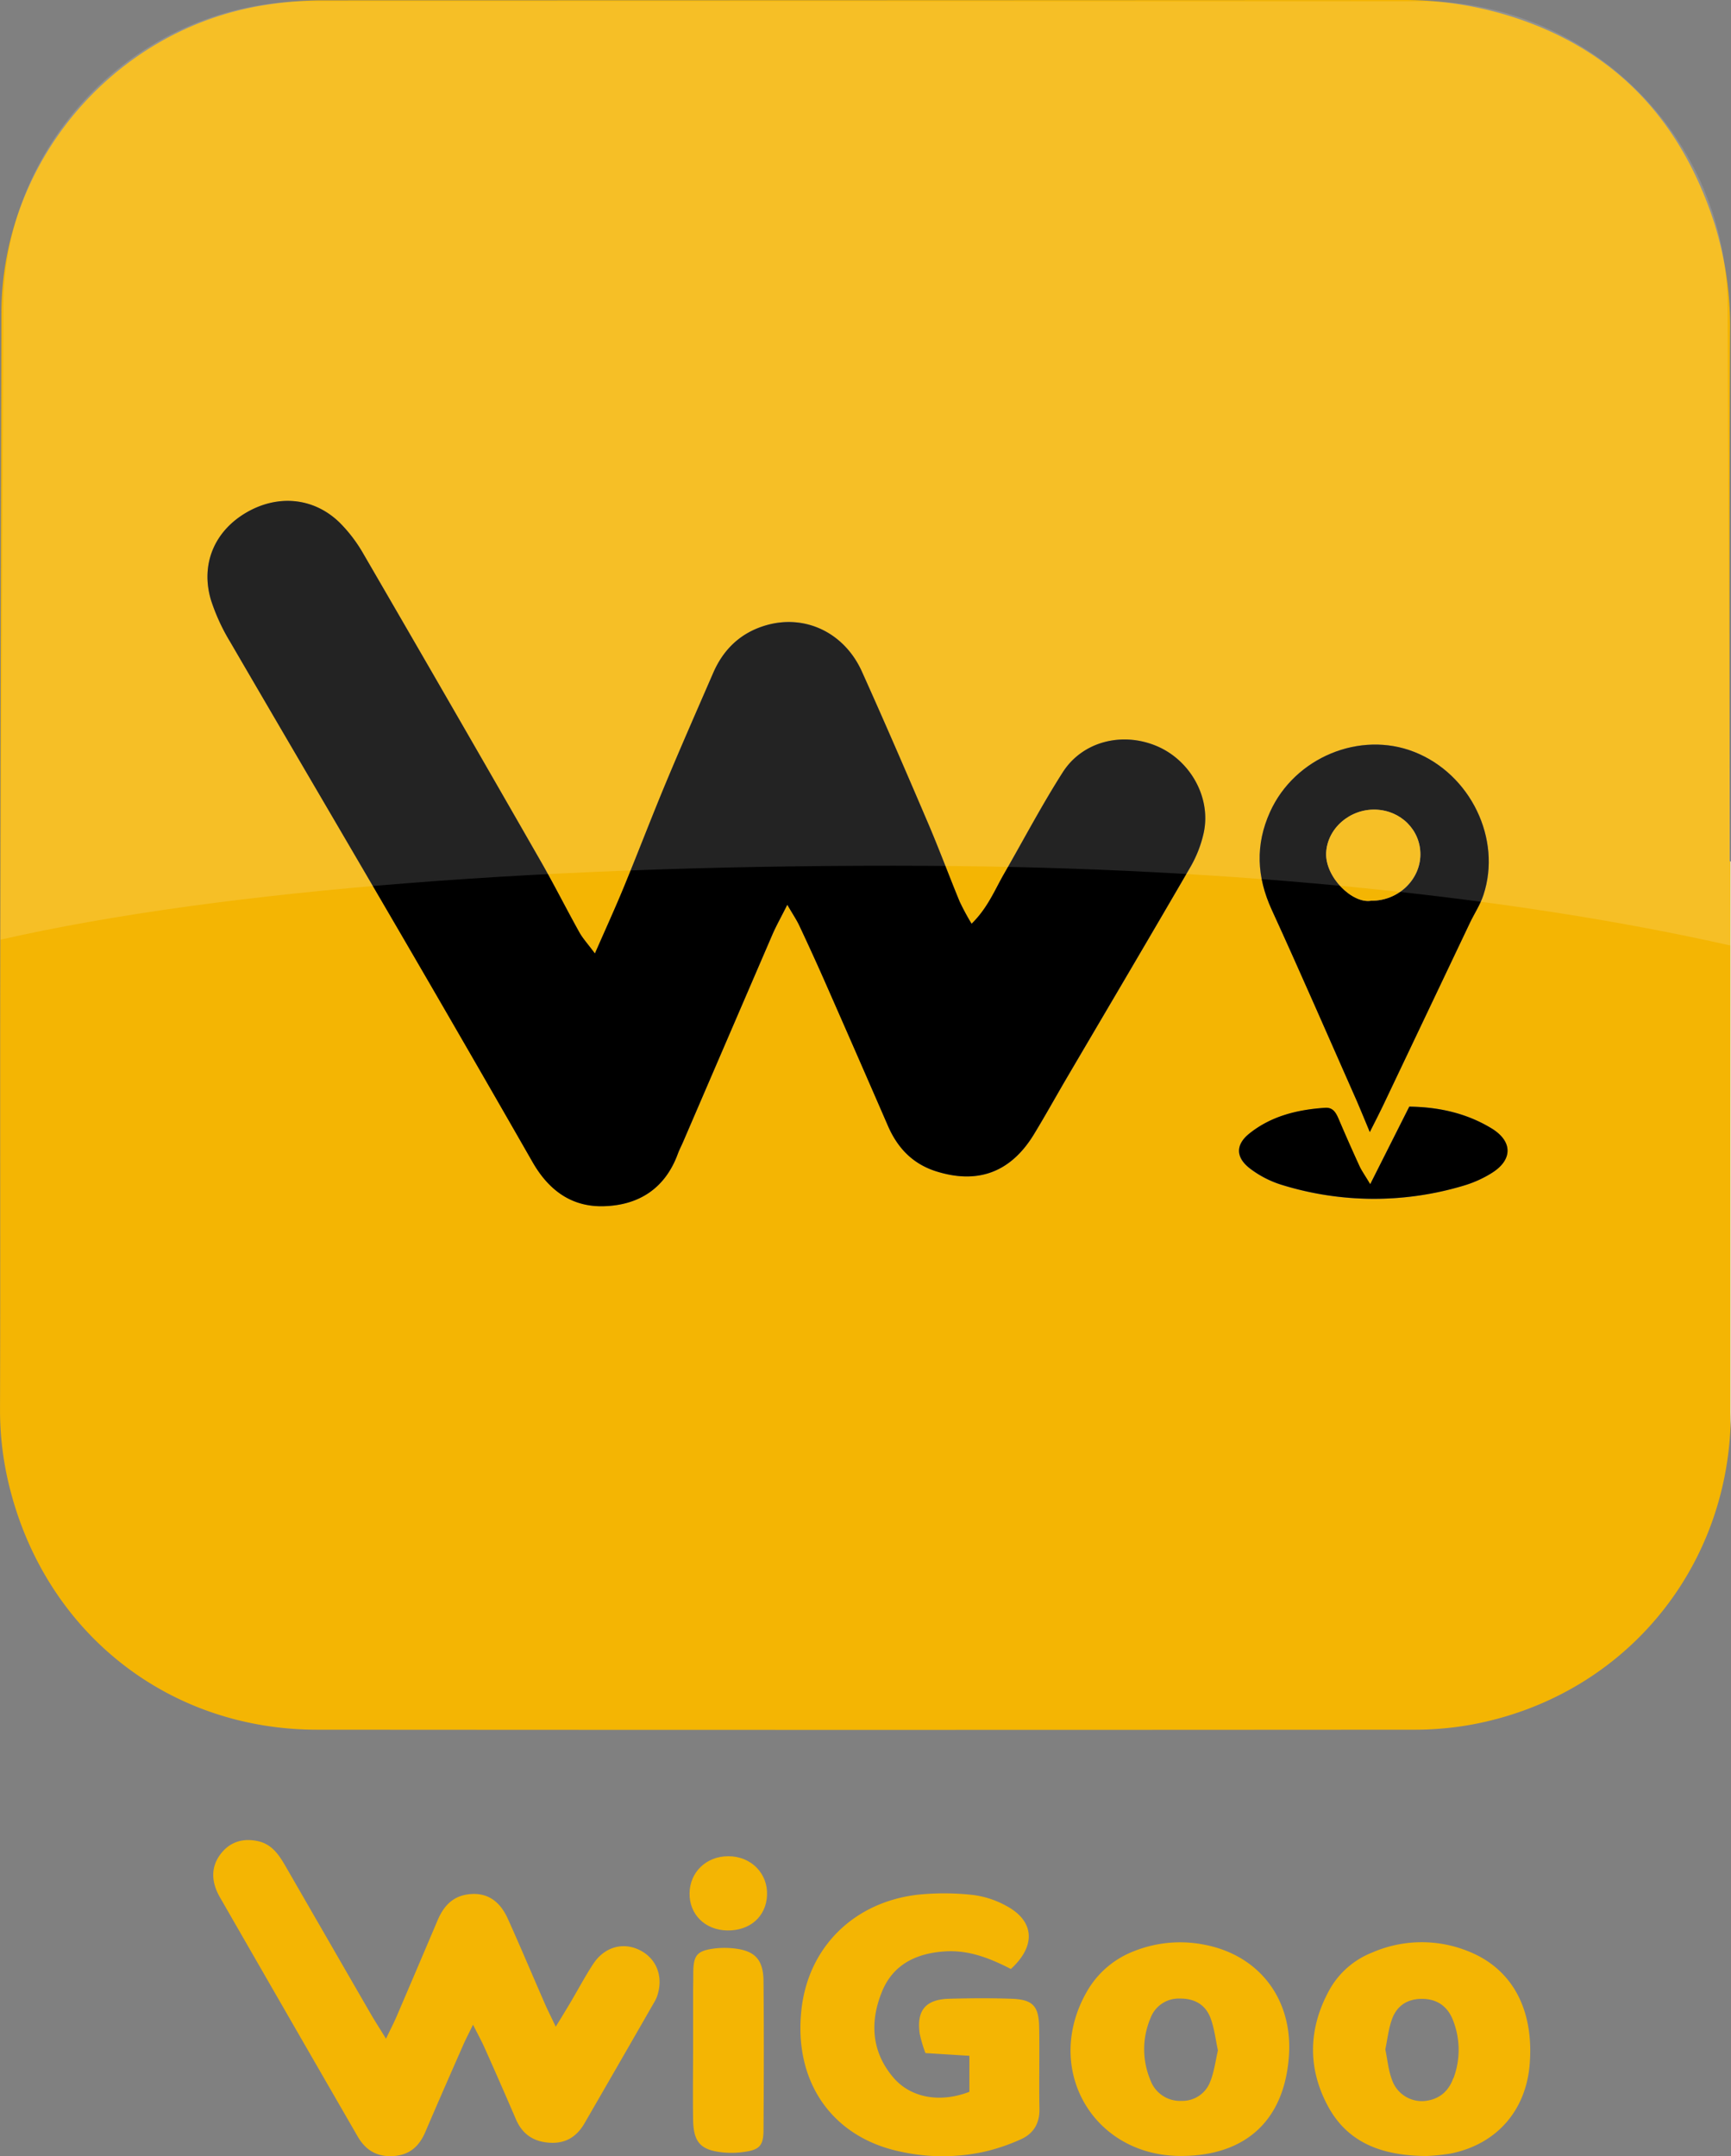 <svg id="Layer_1" data-name="Layer 1" xmlns="http://www.w3.org/2000/svg" viewBox="0 0 590.75 735.92"><rect x="0" y="0" width="590.75" height="735.92" fill="#808080" stroke="none"/><title>LOGO AMARELO1</title><path d="M590.28,294c0-60.13-.16-120.25.13-180.38a118.34,118.34,0,0,0-5.25-37.13c-11-34.23-32.62-58.44-67.16-70.12A121.45,121.45,0,0,0,478.75,0Q294.6,0.09,110.45.12A126.81,126.81,0,0,0,88,2.12C37.83,11.25.58,55.88,0.47,106.75q-0.25,114-.4,227.91C0,383.47.14,432.27,0,481.08a107.8,107.8,0,0,0,3.52,27.58c12.69,49,54.18,81.65,104.68,81.69q187.17,0.13,374.34,0a109.42,109.42,0,0,0,20.25-1.85C552.66,579,588,538,590.54,487.75V294h-0.26ZM433.44,277.1c8.41-18.58,30.7-27.79,49.29-20.44,19.13,7.57,29.86,29.68,23.52,48.83-1.09,3.29-3.09,6.28-4.59,9.45q-14.88,31.27-29.74,62.56c-1.17,2.46-2.44,4.88-4.44,8.88-1.9-4.56-3.09-7.57-4.4-10.53-9.65-21.79-19.14-43.66-29.05-65.33-5.15-11.22-5.66-22.21-.59-33.42h0Zm-22.6,7A40.9,40.9,0,0,1,406.22,296c-14,24.14-28.19,48.16-42.32,72.22-3.69,6.29-7.23,12.67-11,18.9-7.9,13-19.16,17.2-33.51,12.64-8-2.53-13.11-8-16.38-15.57q-10.76-24.93-21.76-49.75-4.11-9.31-8.46-18.52c-0.93-2-2.18-3.81-4.09-7.1-2.11,4.2-3.77,7.13-5.1,10.21q-15.27,35.3-30.43,70.64c-0.6,1.39-1.32,2.72-1.83,4.14C227,405.63,218,411.38,206,411.68c-11,.27-18.79-5.56-24.24-15.13q-22.41-39.33-45.27-78.4c-19.23-33-38.64-65.95-57.84-99A67.62,67.62,0,0,1,72,204.83c-3.63-12.13,1.13-23.38,11.9-29.76s23.12-5.3,32,3.32a50.28,50.28,0,0,1,8.17,10.76q30.31,52.21,60.33,104.59c4.62,8.06,8.8,16.37,13.32,24.49,1.15,2.07,2.8,3.85,5.31,7.22,3.77-8.62,7-15.64,9.92-22.77,4.87-11.85,9.44-23.82,14.37-35.64,5.22-12.54,10.69-25,16.1-37.43,3.5-8.07,9.38-13.65,17.86-16.15,13.39-4,26.86,2.41,32.9,15.82,7.64,17,15,34.06,22.33,51.17,3.85,9,7.24,18.21,11,27.27a84.94,84.94,0,0,0,4.07,7.55c5.53-5.43,7.9-11.54,11.1-17.09,6.65-11.54,12.84-23.36,20-34.58,6.76-10.59,20.36-13.93,32.14-8.94,11.37,4.83,18.5,17.5,16,29.42ZM509,400.44a39.28,39.28,0,0,1-9.58,4.26,106.41,106.41,0,0,1-62.25-.34,34.8,34.8,0,0,1-10.59-5.48c-4.94-3.75-5.05-8.12-.32-11.93,7.49-6,16.5-8.22,25.93-8.83,2.83-.19,3.77,1.89,4.71,4.07q3.42,8,7,15.83c0.71,1.55,1.73,3,3.66,6.18l13.35-26.54c10.11,0.13,19.54,2.24,28.05,7.4,7.34,4.49,7.31,10.86,0,15.35v0Z" transform="translate(0.01 0)" fill="#f4b503"/><path d="M394.81,254.66c-11.78-5-25.39-1.66-32.14,8.94-7.15,11.21-13.35,23-20,34.58-3.2,5.55-5.57,11.66-11.1,17.09a84.94,84.94,0,0,1-4.07-7.55c-3.73-9.06-7.12-18.26-11-27.27-7.31-17.12-14.69-34.2-22.33-51.17-6-13.42-19.51-19.78-32.9-15.82-8.47,2.5-14.35,8.09-17.86,16.15C238,242.07,232.53,254.5,227.31,267c-4.93,11.82-9.5,23.8-14.37,35.64-2.94,7.14-6.15,14.16-9.92,22.77-2.51-3.37-4.16-5.15-5.31-7.22-4.52-8.12-8.69-16.43-13.32-24.49q-30-52.37-60.33-104.59a50.28,50.28,0,0,0-8.17-10.76c-8.85-8.62-21.2-9.7-32-3.32S68.37,192.7,72,204.83a67.62,67.62,0,0,0,6.58,14.32c19.2,33,38.61,66,57.84,99q22.78,39.12,45.27,78.4c5.46,9.57,13.23,15.41,24.24,15.13,12.08-.3,21.06-6.06,25.39-17.9,0.52-1.41,1.24-2.75,1.83-4.14L263.57,319c1.33-3.08,3-6,5.1-10.21,1.91,3.29,3.16,5.12,4.09,7.1q4.34,9.21,8.46,18.52,10.94,24.85,21.76,49.75c3.27,7.58,8.42,13,16.38,15.57,14.35,4.57,25.62.35,33.51-12.64,3.79-6.23,7.33-12.61,11-18.9C378,344.13,392.2,320.12,406.19,296a40.9,40.9,0,0,0,4.62-11.87C413.34,272.16,406.21,259.49,394.81,254.66Z" transform="translate(0.01 0)"/><path d="M463.07,375.85c1.31,3,2.5,6,4.4,10.53,2-4,3.27-6.41,4.44-8.88q14.88-31.27,29.74-62.56c1.51-3.16,3.5-6.15,4.59-9.45,6.34-19.15-4.39-41.26-23.52-48.83-18.59-7.36-40.88,1.86-49.29,20.44-5.07,11.21-4.56,22.2.58,33.42C443.93,332.19,453.42,354.05,463.07,375.85ZM452.6,291.07c0.39-8.31,8.05-15,16.88-14.74,8.64,0.29,15.32,7,15.27,15.34-0.06,8.67-7.69,15.86-16.72,15.74-6.46,1.18-15.82-8.11-15.43-16.35h0Z" transform="translate(0.01 0)"/><path d="M509,385.1c-8.51-5.16-17.94-7.27-28.05-7.4l-13.33,26.46c-1.93-3.24-2.95-4.64-3.66-6.18q-3.61-7.87-7-15.83c-0.93-2.17-1.88-4.25-4.71-4.07-9.43.62-18.44,2.8-25.93,8.83-4.73,3.81-4.61,8.18.32,11.93a34.8,34.8,0,0,0,10.59,5.48,106.41,106.41,0,0,0,62.25.34A39.28,39.28,0,0,0,509,400.4C516.3,395.92,516.33,389.55,509,385.1Z" transform="translate(0.01 0)"/><path d="M218.81,665.83c-5.84-3.2-12.44-1.53-16.37,4.46-2.75,4.19-5.11,8.65-7.68,13-1.48,2.5-3,5-5.11,8.41-1.74-3.67-2.94-6-4-8.5-4.12-9.43-8.11-18.93-12.34-28.31-2.92-6.47-7.51-9.17-13.61-8.35-5.32.71-8.36,4.13-10.35,8.81q-6.91,16.3-13.88,32.57c-1,2.37-2.21,4.66-3.75,7.89-2.13-3.47-3.61-5.76-5-8.12q-14.51-25.12-29-50.27c-2.29-4-4.69-7.88-9.55-9-5.07-1.17-9.61.1-12.83,4.28-3.66,4.75-3.11,9.93-.29,14.85q23.46,40.84,47,81.61c2.79,4.84,6.78,7.12,12.44,6.68,5.43-.42,8.62-3.42,10.66-8.21,4.24-9.93,8.59-19.81,12.93-29.7,0.87-2,1.89-3.9,3.35-6.9,1.7,3.4,3,5.73,4.06,8.14q5.36,12,10.58,24.15c2.23,5.14,6.08,7.71,11.68,8,5.42,0.29,9.13-2.18,11.73-6.66q11.88-20.55,23.69-41.14a12.61,12.61,0,0,0,1-2C226.48,675.06,224.32,668.86,218.81,665.83Z" transform="translate(0.01 0)" fill="#f4b503"/><path d="M354.63,691.91c-0.12-7.32-2.21-9.49-9.49-9.74-7-.24-14.08-0.19-21.12,0-8.16.18-11.32,4-10.14,12a47.26,47.26,0,0,0,1.94,6.54l15,0.93v12.29c-10,3.86-20.06,2.1-26-4.93-7.4-8.73-8-18.9-3.9-29.08,3.74-9.38,11.65-13.26,21.48-13.91,8.12-.54,15.28,2.25,22.58,6,8.75-8,8-16.47-1.62-21.57A31.75,31.75,0,0,0,332,646.74a89.09,89.09,0,0,0-18.8-.08c-21.71,2.52-37.28,17.79-39.68,39.07-2.8,24.84,10.5,43.76,33.78,48.62a66.58,66.58,0,0,0,28.42.07,65.77,65.77,0,0,0,12.77-4.33c4.18-1.9,6.33-5.38,6.24-10.28C354.54,710.52,354.81,701.21,354.63,691.91Z" transform="translate(0.01 0)" fill="#f4b503"/><path d="M501.16,666a42.35,42.35,0,0,0-33,.45,28.65,28.65,0,0,0-14.47,12.7c-7.19,13.07-7.54,26.58-.53,39.63,6.75,12.57,18.48,17,33.72,17.06a69.43,69.43,0,0,0,8.23-.85c15.54-3.14,25.57-14.51,26.91-30.27C523.59,686,516.19,672,501.16,666ZM496,709.19c-1.64,4.66-5,7.46-10,7.89A10.77,10.77,0,0,1,475,709.71c-1.2-3.21-1.5-6.76-2.23-10.26,0.73-3.49,1.09-7,2.25-10.24,1.68-4.7,5.33-7.06,10.42-7s8.58,2.62,10.39,7.2a27.59,27.59,0,0,1,.22,19.83h0Z" transform="translate(0.01 0)" fill="#f4b503"/><path d="M410.67,663.66A42.4,42.4,0,0,0,387,665.93a31.45,31.45,0,0,0-16.2,14c-14.9,26.3,2.28,56,32.34,55.9,22.14-.06,35.26-12.31,36.74-34.29C441.17,682.22,429.65,667.13,410.67,663.66Zm2.45,46.5a10.12,10.12,0,0,1-9.87,6.86,10.72,10.72,0,0,1-10.62-7,27.15,27.15,0,0,1,0-21.23,10.22,10.22,0,0,1,10-6.68c5.07-.07,8.86,2.12,10.56,6.85,1.25,3.47,1.67,7.23,2.45,10.84-0.83,3.69-1.3,7.2-2.52,10.41v0Z" transform="translate(0.01 0)" fill="#f4b503"/><path d="M236.55,697.86c0-6.23-.06-12.45,0-18.68v18.68c0,8.55-.13,17.11,0,25.66C236.42,715,236.55,706.41,236.55,697.86Z" transform="translate(0.01 0)" fill="#f4b503"/><path d="M249.48,664.9a28.45,28.45,0,0,0-6,.16c-5.47.77-6.8,2.2-6.89,7.89q0,3.11-.06,6.23v18.68c0,8.55-.13,17.11,0,25.66,0.15,7.75,2.63,10.34,10.28,11.11a30,30,0,0,0,6.75-.13c5.62-.72,7-2.07,7-7.71,0.11-16.85.16-33.71,0-50.56C260.51,668.46,257.34,665.49,249.48,664.9Z" transform="translate(0.01 0)" fill="#f4b503"/><path d="M248.51,633.53c-7.47,0-13.08,5.4-13.19,12.61s5.25,12.59,12.86,12.72c7.76,0.13,13.27-4.75,13.58-12C262.08,639.35,256.25,633.49,248.51,633.53Z" transform="translate(0.01 0)" fill="#f4b503"/><path d="M468,307.4c9,0.12,16.67-7.07,16.72-15.74,0.05-8.34-6.63-15.06-15.27-15.34-8.82-.29-16.49,6.43-16.88,14.74S461.57,308.59,468,307.4Z" transform="translate(0.01 0)" fill="#f4b503"/><path d="M590.72,294h-0.17V487.78c0.1-1.94.17-3.88,0.17-5.85Q590.76,388,590.72,294Z" transform="translate(0.01 0)" fill="#fdfdfd"/><path d="M316.88,295.51c105,0.54,201.05,10.79,273.67,27.2l-1-218C589.55,47.35,542.62.42,485.26,0.42H105.46C48.1,0.42,1.17,47.35,1.17,104.71l-1,216C76.35,303.39,190.47,294.87,316.88,295.51Z" transform="translate(0.01 0)" fill="#fdfdfd" opacity="0.14" style="isolation:isolate"/></svg>